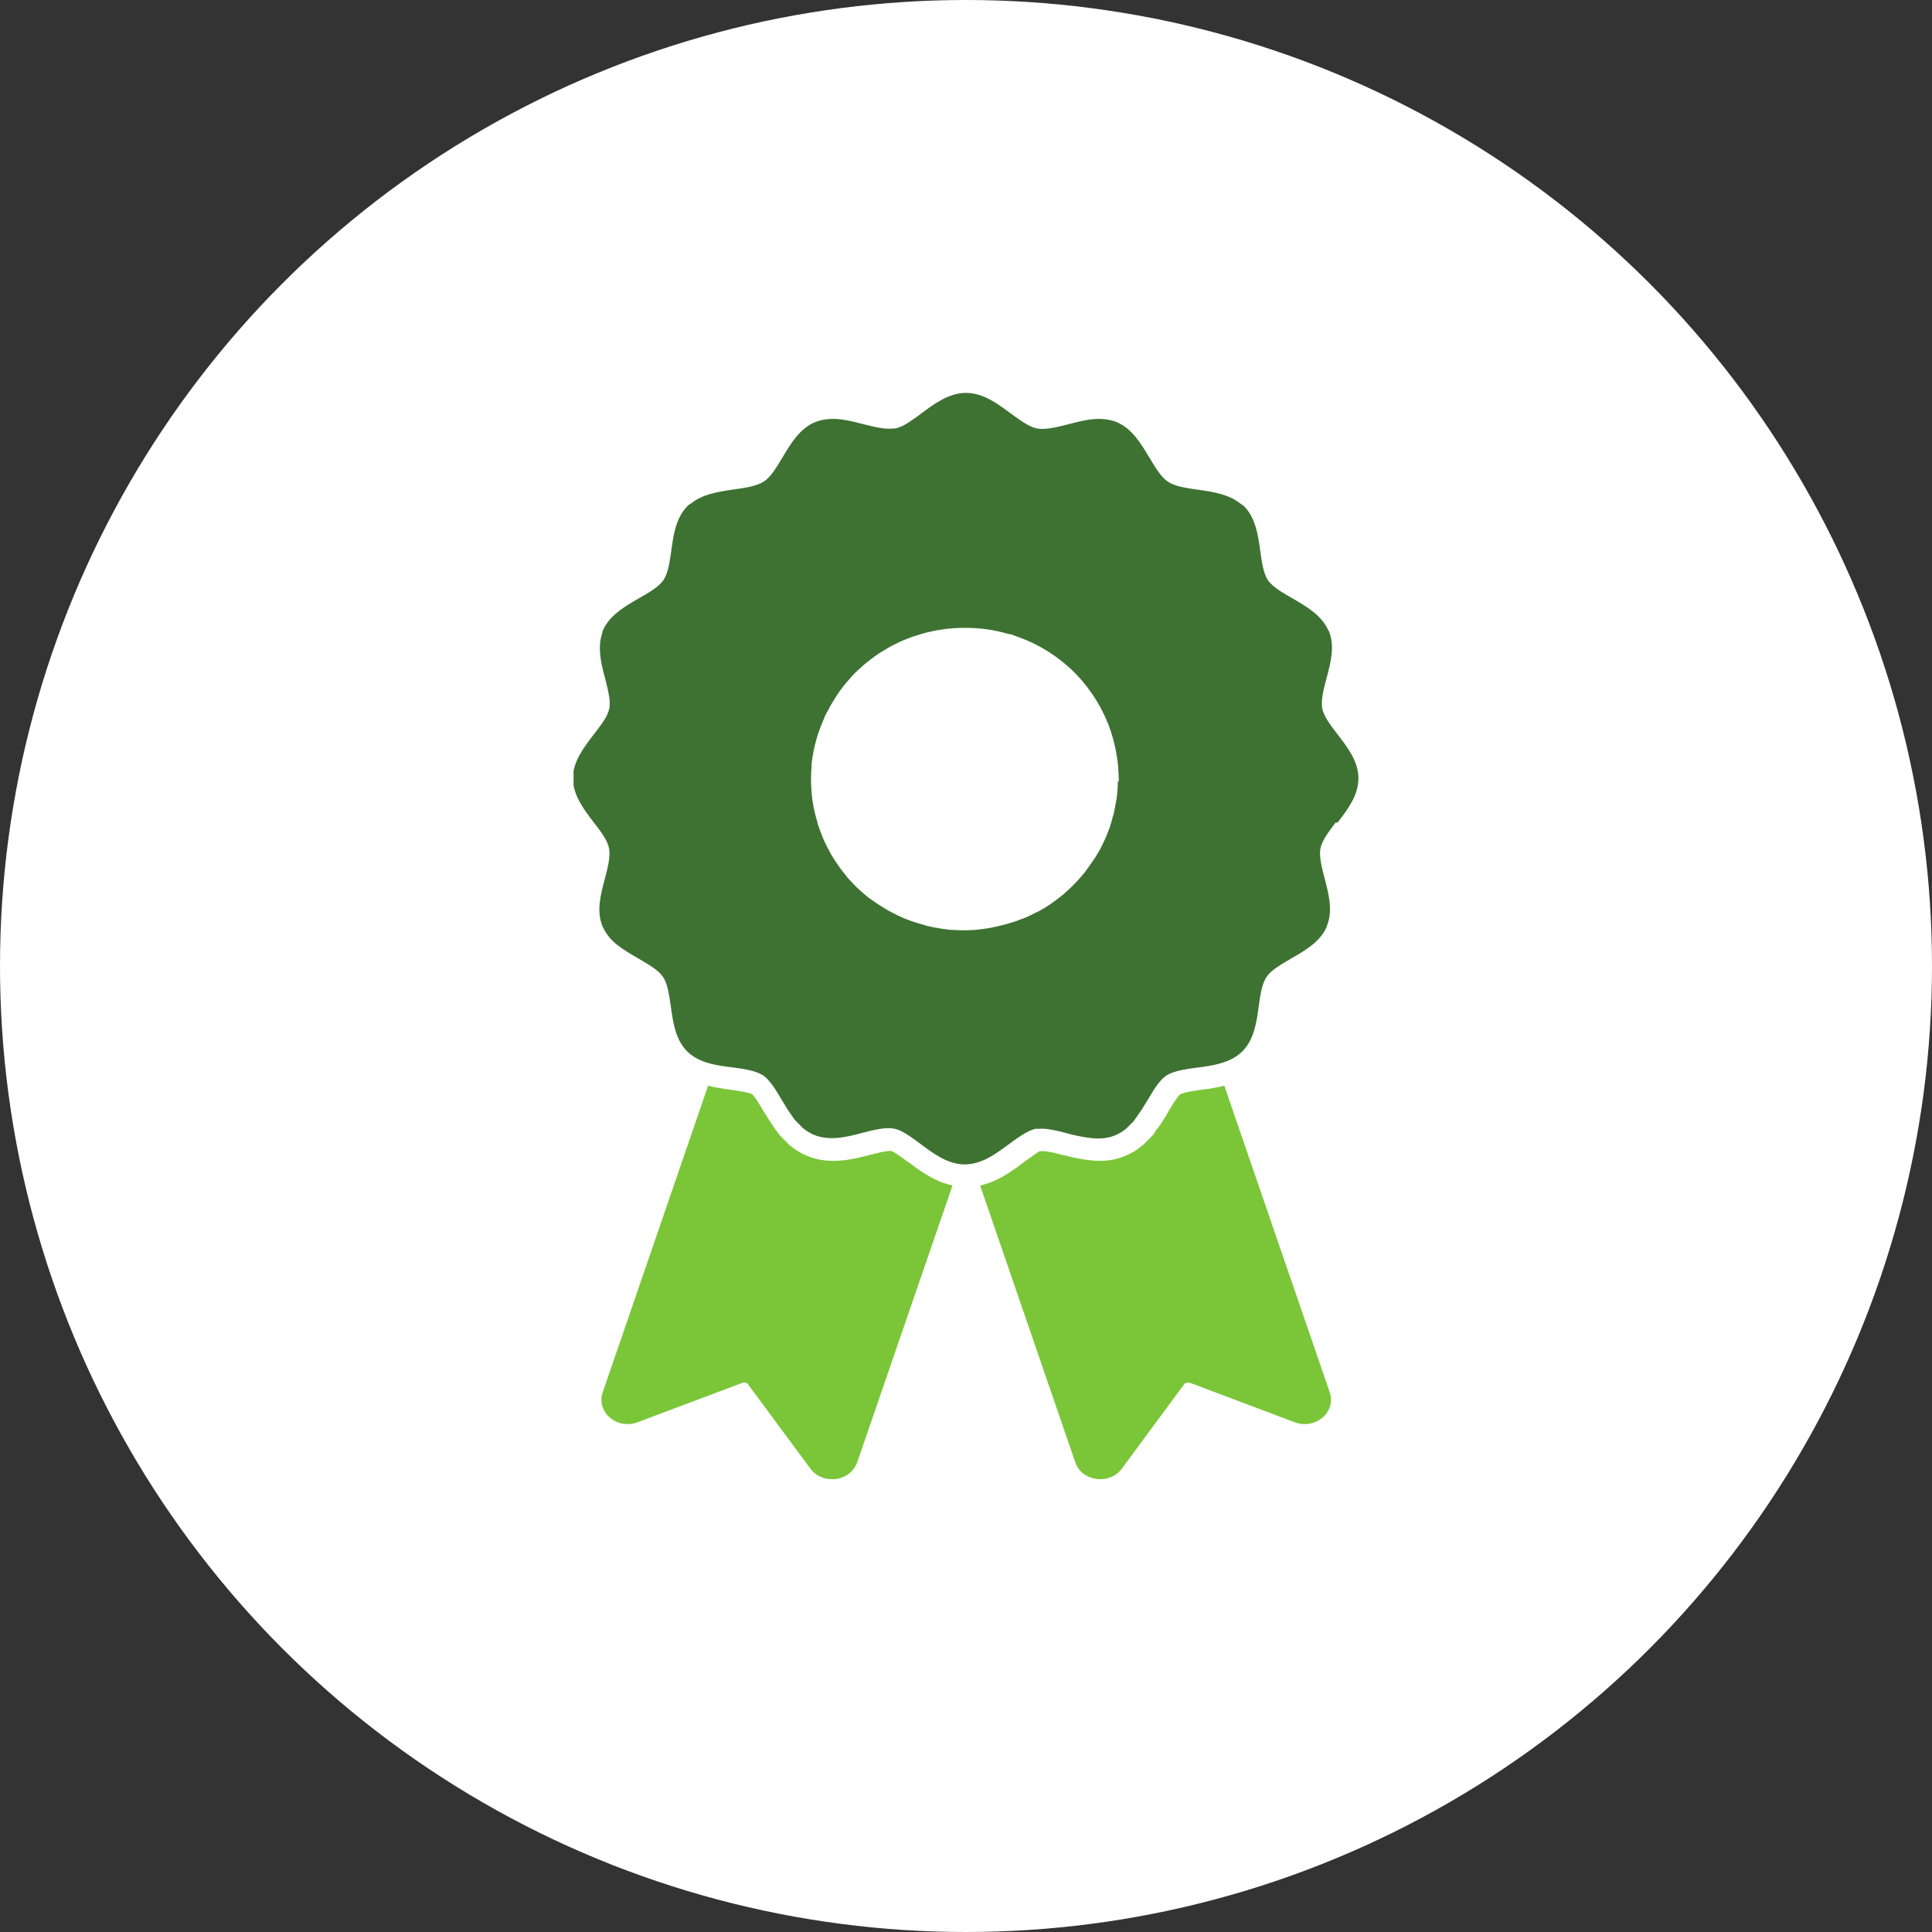 <svg xmlns="http://www.w3.org/2000/svg" width="64" height="64" viewBox="0 0 64 64" fill="none"><rect x="0" y="0" width="64" height="64" fill="#333333" stroke="none"/><circle cx="32" cy="32" r="32" fill="white"></circle><g clip-path="url(#clip0_480_10950)"><path d="M30.088 38.499C29.909 38.367 29.626 38.154 29.515 38.125C29.314 38.125 29.053 38.198 28.823 38.257C28.525 38.33 28.22 38.411 27.9 38.44C27.796 38.447 27.699 38.455 27.602 38.455C27.297 38.455 27.007 38.403 26.747 38.294C26.561 38.22 26.374 38.111 26.211 37.979C26.151 37.935 26.092 37.876 26.04 37.818L25.973 37.752C25.921 37.7 25.868 37.649 25.824 37.598C25.787 37.547 25.749 37.503 25.72 37.459C25.556 37.232 25.422 37.019 25.296 36.814C25.176 36.609 24.998 36.309 24.909 36.243C24.804 36.184 24.425 36.133 24.194 36.097L24.023 36.075C23.837 36.045 23.643 36.016 23.457 35.965L19.968 46.115C19.863 46.407 19.945 46.722 20.176 46.935C20.421 47.169 20.801 47.242 21.128 47.111L24.596 45.807C24.663 45.785 24.737 45.8 24.775 45.851L26.843 48.648C27.007 48.875 27.275 49 27.558 49C27.61 49 27.654 49 27.706 48.992C28.034 48.941 28.294 48.729 28.398 48.436L31.554 39.267C31.412 39.238 31.263 39.194 31.122 39.136C30.713 38.96 30.385 38.718 30.095 38.499" fill="#7AC638"></path><path d="M40.557 35.965C40.371 36.016 40.178 36.045 39.992 36.075L39.813 36.097C39.59 36.133 39.203 36.184 39.099 36.25C39.01 36.309 38.831 36.609 38.712 36.807C38.586 37.034 38.452 37.246 38.295 37.444C38.258 37.51 38.228 37.554 38.199 37.591C38.147 37.649 38.087 37.708 38.035 37.759L37.975 37.818C37.916 37.876 37.864 37.935 37.797 37.979C37.633 38.118 37.454 38.22 37.261 38.294C37.008 38.403 36.733 38.455 36.428 38.455C36.256 38.455 36.093 38.433 35.922 38.411C35.676 38.374 35.43 38.316 35.192 38.257C34.991 38.206 34.709 38.133 34.537 38.133H34.441C34.441 38.133 34.351 38.184 34.143 38.337L33.965 38.462C33.63 38.718 33.302 38.96 32.908 39.128C32.759 39.194 32.61 39.238 32.469 39.275L35.616 48.429C35.706 48.722 35.966 48.934 36.294 48.985C36.346 49 36.398 49 36.45 49C36.733 49 37.001 48.875 37.164 48.648L39.225 45.858C39.27 45.8 39.344 45.785 39.419 45.807L42.879 47.111C43.207 47.242 43.586 47.169 43.839 46.935C44.07 46.715 44.152 46.407 44.047 46.115L40.557 35.965Z" fill="#7AC638"></path><path d="M44.308 27.251C44.636 26.826 45 26.35 45 25.786C45 25.222 44.636 24.753 44.316 24.336C44.077 24.029 43.862 23.743 43.802 23.479C43.75 23.201 43.847 22.828 43.943 22.469C44.085 21.941 44.226 21.392 44.018 20.901C44.018 20.901 44.003 20.88 43.995 20.865C43.772 20.382 43.289 20.096 42.82 19.825C42.485 19.635 42.165 19.444 42.009 19.232C41.852 19.005 41.8 18.624 41.748 18.251C41.674 17.709 41.592 17.145 41.198 16.757C41.168 16.727 41.131 16.713 41.101 16.691C40.714 16.376 40.2 16.295 39.687 16.222C39.307 16.171 38.92 16.112 38.69 15.959C38.459 15.805 38.266 15.475 38.072 15.153C37.789 14.684 37.499 14.194 36.986 13.981C36.859 13.93 36.725 13.901 36.591 13.886C36.197 13.842 35.78 13.952 35.386 14.055C35.014 14.15 34.634 14.245 34.352 14.194C34.091 14.142 33.794 13.923 33.481 13.696C33.049 13.373 32.566 13.015 32 13.015C31.435 13.015 30.951 13.373 30.519 13.696C30.445 13.754 30.363 13.813 30.289 13.864C30.065 14.025 29.85 14.157 29.649 14.194C29.634 14.194 29.619 14.194 29.597 14.194C29.321 14.23 28.964 14.142 28.614 14.055C28.212 13.952 27.796 13.842 27.401 13.886C27.267 13.901 27.141 13.93 27.007 13.981C26.494 14.194 26.203 14.677 25.921 15.153C25.727 15.475 25.534 15.805 25.303 15.951C25.065 16.105 24.678 16.164 24.298 16.215C23.792 16.288 23.271 16.369 22.884 16.683C22.847 16.698 22.817 16.72 22.788 16.749C22.393 17.137 22.311 17.701 22.237 18.243C22.185 18.609 22.133 18.99 21.977 19.217C21.82 19.444 21.5 19.627 21.166 19.818C20.682 20.096 20.183 20.389 19.968 20.894C19.953 20.924 19.953 20.96 19.945 20.989C19.789 21.458 19.908 21.971 20.042 22.461C20.116 22.747 20.191 23.04 20.198 23.282C20.198 23.347 20.198 23.413 20.183 23.472C20.131 23.736 19.908 24.021 19.67 24.329C19.35 24.746 18.978 25.222 18.978 25.779C18.978 26.335 19.342 26.819 19.67 27.243C19.908 27.551 20.124 27.837 20.176 28.1C20.228 28.378 20.131 28.752 20.035 29.118C19.893 29.645 19.752 30.187 19.96 30.685C20.012 30.81 20.087 30.927 20.168 31.029C20.25 31.132 20.347 31.22 20.451 31.308C20.451 31.308 20.451 31.308 20.459 31.308C20.667 31.476 20.913 31.615 21.151 31.754C21.485 31.952 21.813 32.135 21.962 32.362C22.118 32.589 22.17 32.977 22.222 33.343C22.297 33.885 22.378 34.442 22.765 34.83C23.123 35.181 23.629 35.277 24.082 35.335L24.254 35.357C24.641 35.408 25.035 35.467 25.273 35.621C25.504 35.775 25.69 36.09 25.891 36.426C26.002 36.617 26.122 36.807 26.248 36.983C26.278 37.027 26.308 37.071 26.345 37.115C26.389 37.166 26.441 37.21 26.486 37.254C26.531 37.298 26.575 37.356 26.628 37.393C26.732 37.474 26.851 37.547 26.977 37.598C27.23 37.701 27.498 37.715 27.766 37.693C28.034 37.664 28.309 37.598 28.577 37.525C28.942 37.43 29.329 37.334 29.611 37.386C29.879 37.437 30.169 37.657 30.489 37.891C30.757 38.096 31.04 38.301 31.353 38.44C31.561 38.528 31.762 38.572 31.956 38.572C32.149 38.572 32.357 38.528 32.566 38.44C32.878 38.308 33.154 38.096 33.429 37.898C33.503 37.84 33.585 37.781 33.66 37.73C33.89 37.569 34.106 37.437 34.307 37.393C34.337 37.393 34.374 37.393 34.411 37.393C34.679 37.371 35.014 37.452 35.334 37.539C35.55 37.598 35.773 37.649 35.989 37.679C36.309 37.73 36.629 37.737 36.934 37.613C37.06 37.561 37.179 37.488 37.283 37.408C37.336 37.364 37.38 37.312 37.425 37.269C37.469 37.217 37.529 37.181 37.566 37.122C37.596 37.085 37.618 37.041 37.648 37.005C37.782 36.822 37.901 36.631 38.02 36.434C38.221 36.097 38.407 35.782 38.638 35.628C38.876 35.474 39.278 35.416 39.665 35.364L39.836 35.343C40.29 35.277 40.796 35.181 41.153 34.83C41.54 34.442 41.622 33.885 41.696 33.343C41.748 32.97 41.8 32.589 41.957 32.362C42.105 32.135 42.433 31.952 42.768 31.754C43.251 31.476 43.75 31.19 43.958 30.678C43.958 30.678 43.958 30.671 43.958 30.663C44.159 30.172 44.018 29.631 43.884 29.111C43.787 28.744 43.69 28.371 43.742 28.1C43.795 27.837 44.018 27.551 44.248 27.243M37.03 25.881C37.03 25.947 37.03 26.013 37.023 26.079C37.023 26.189 37.008 26.299 36.993 26.409C36.993 26.452 36.978 26.504 36.971 26.548C36.949 26.679 36.926 26.804 36.897 26.936C36.897 26.965 36.882 26.987 36.874 27.016C36.837 27.163 36.792 27.309 36.748 27.448C36.748 27.463 36.733 27.485 36.725 27.5C36.673 27.653 36.606 27.793 36.539 27.939C36.539 27.946 36.539 27.954 36.524 27.968C36.524 27.976 36.51 27.983 36.51 27.998C36.45 28.129 36.376 28.254 36.301 28.371C36.286 28.4 36.264 28.43 36.242 28.459C36.175 28.561 36.108 28.657 36.041 28.752C36.004 28.796 35.974 28.847 35.937 28.891C35.877 28.964 35.818 29.037 35.758 29.103C35.706 29.162 35.654 29.221 35.594 29.279C35.542 29.33 35.49 29.382 35.438 29.433C35.371 29.499 35.297 29.557 35.23 29.623C35.185 29.66 35.133 29.704 35.081 29.74C34.999 29.806 34.917 29.865 34.835 29.924C34.791 29.953 34.739 29.989 34.694 30.019C34.605 30.077 34.515 30.129 34.419 30.18C34.366 30.209 34.314 30.231 34.27 30.253C34.173 30.304 34.076 30.348 33.98 30.392C33.927 30.414 33.875 30.436 33.823 30.451C33.719 30.495 33.615 30.531 33.511 30.561C33.459 30.575 33.414 30.59 33.362 30.605C33.25 30.634 33.139 30.663 33.02 30.692C32.975 30.7 32.93 30.707 32.886 30.722C32.767 30.744 32.64 30.766 32.514 30.78C32.469 30.78 32.432 30.788 32.387 30.795C32.261 30.81 32.134 30.81 32.008 30.817C31.985 30.817 31.956 30.817 31.933 30.817C31.911 30.817 31.889 30.817 31.859 30.817C31.747 30.817 31.636 30.81 31.524 30.802C31.449 30.802 31.383 30.788 31.308 30.78C31.234 30.773 31.152 30.758 31.077 30.744C30.973 30.729 30.869 30.707 30.772 30.685C30.728 30.678 30.683 30.663 30.638 30.648C30.504 30.612 30.378 30.575 30.251 30.531C30.229 30.524 30.207 30.517 30.184 30.509C30.036 30.458 29.894 30.399 29.76 30.334C29.753 30.334 29.745 30.334 29.738 30.326C29.73 30.319 29.723 30.319 29.716 30.312C29.582 30.246 29.448 30.18 29.321 30.099C29.299 30.085 29.269 30.07 29.247 30.055C29.135 29.989 29.031 29.916 28.927 29.843C28.89 29.814 28.852 29.792 28.808 29.762C28.726 29.697 28.637 29.631 28.562 29.557C28.518 29.513 28.465 29.477 28.421 29.433C28.354 29.367 28.287 29.301 28.227 29.235C28.175 29.184 28.123 29.125 28.078 29.074C28.026 29.008 27.974 28.942 27.922 28.876C27.87 28.818 27.826 28.752 27.781 28.686C27.736 28.62 27.692 28.554 27.647 28.488C27.602 28.422 27.558 28.349 27.52 28.283C27.483 28.217 27.446 28.144 27.409 28.071C27.372 27.998 27.334 27.924 27.297 27.844C27.267 27.778 27.238 27.705 27.215 27.639C27.178 27.551 27.148 27.47 27.119 27.382C27.096 27.324 27.081 27.258 27.067 27.199C27.037 27.097 27.007 26.994 26.985 26.892C26.977 26.848 26.962 26.797 26.955 26.753C26.933 26.628 26.91 26.504 26.895 26.372C26.895 26.343 26.895 26.313 26.888 26.284C26.873 26.137 26.866 25.991 26.866 25.845C26.866 25.837 26.866 25.83 26.866 25.815C26.866 25.808 26.866 25.801 26.866 25.793C26.866 25.64 26.873 25.486 26.888 25.339C26.888 25.317 26.888 25.303 26.888 25.281C26.903 25.142 26.925 25.002 26.955 24.863C26.955 24.827 26.97 24.797 26.977 24.761C27 24.644 27.037 24.526 27.067 24.417C27.081 24.365 27.096 24.307 27.119 24.256C27.148 24.16 27.186 24.072 27.223 23.977C27.253 23.904 27.282 23.838 27.312 23.765C27.327 23.728 27.342 23.684 27.364 23.648C27.387 23.611 27.409 23.567 27.431 23.53C27.468 23.457 27.506 23.384 27.55 23.311C27.595 23.238 27.64 23.164 27.684 23.091C27.729 23.025 27.773 22.959 27.818 22.893C27.87 22.82 27.922 22.754 27.974 22.688C28.019 22.63 28.071 22.571 28.123 22.513C28.183 22.447 28.235 22.381 28.294 22.322C28.354 22.264 28.413 22.205 28.473 22.154C28.532 22.102 28.584 22.051 28.644 22C28.718 21.941 28.793 21.883 28.867 21.824C28.919 21.788 28.964 21.751 29.016 21.714C29.105 21.648 29.202 21.59 29.291 21.539C29.336 21.517 29.373 21.487 29.41 21.465C29.515 21.407 29.626 21.348 29.738 21.297C29.775 21.282 29.805 21.26 29.842 21.246C29.954 21.195 30.073 21.151 30.192 21.107C30.229 21.092 30.266 21.077 30.303 21.07C30.415 21.033 30.527 20.997 30.638 20.968C30.69 20.953 30.742 20.938 30.795 20.931C30.891 20.909 30.988 20.887 31.085 20.872C31.167 20.858 31.241 20.85 31.323 20.836C31.397 20.828 31.472 20.821 31.546 20.814C31.65 20.806 31.762 20.799 31.874 20.799C31.903 20.799 31.933 20.799 31.956 20.799C31.97 20.799 31.985 20.799 32.008 20.799C32.469 20.799 32.938 20.865 33.392 20.997C33.414 20.997 33.436 21.004 33.459 21.011H33.481C33.712 21.092 33.935 21.172 34.158 21.275C34.627 21.495 35.051 21.78 35.416 22.11L35.431 22.132H35.445C35.989 22.644 36.42 23.26 36.696 23.955L36.711 23.977C36.711 23.977 36.733 24.05 36.748 24.087C36.785 24.182 36.815 24.277 36.844 24.38C36.867 24.446 36.882 24.512 36.897 24.57C36.919 24.673 36.949 24.768 36.964 24.871C36.978 24.944 36.986 25.01 37.001 25.083C37.016 25.178 37.03 25.273 37.038 25.369C37.038 25.449 37.045 25.53 37.053 25.61C37.053 25.676 37.06 25.742 37.06 25.808C37.06 25.837 37.06 25.867 37.06 25.896" fill="#3E7232"></path></g><defs><clipPath id="clip0_480_10950"><rect width="26" height="36" fill="white" transform="translate(19 13)"></rect></clipPath></defs></svg>